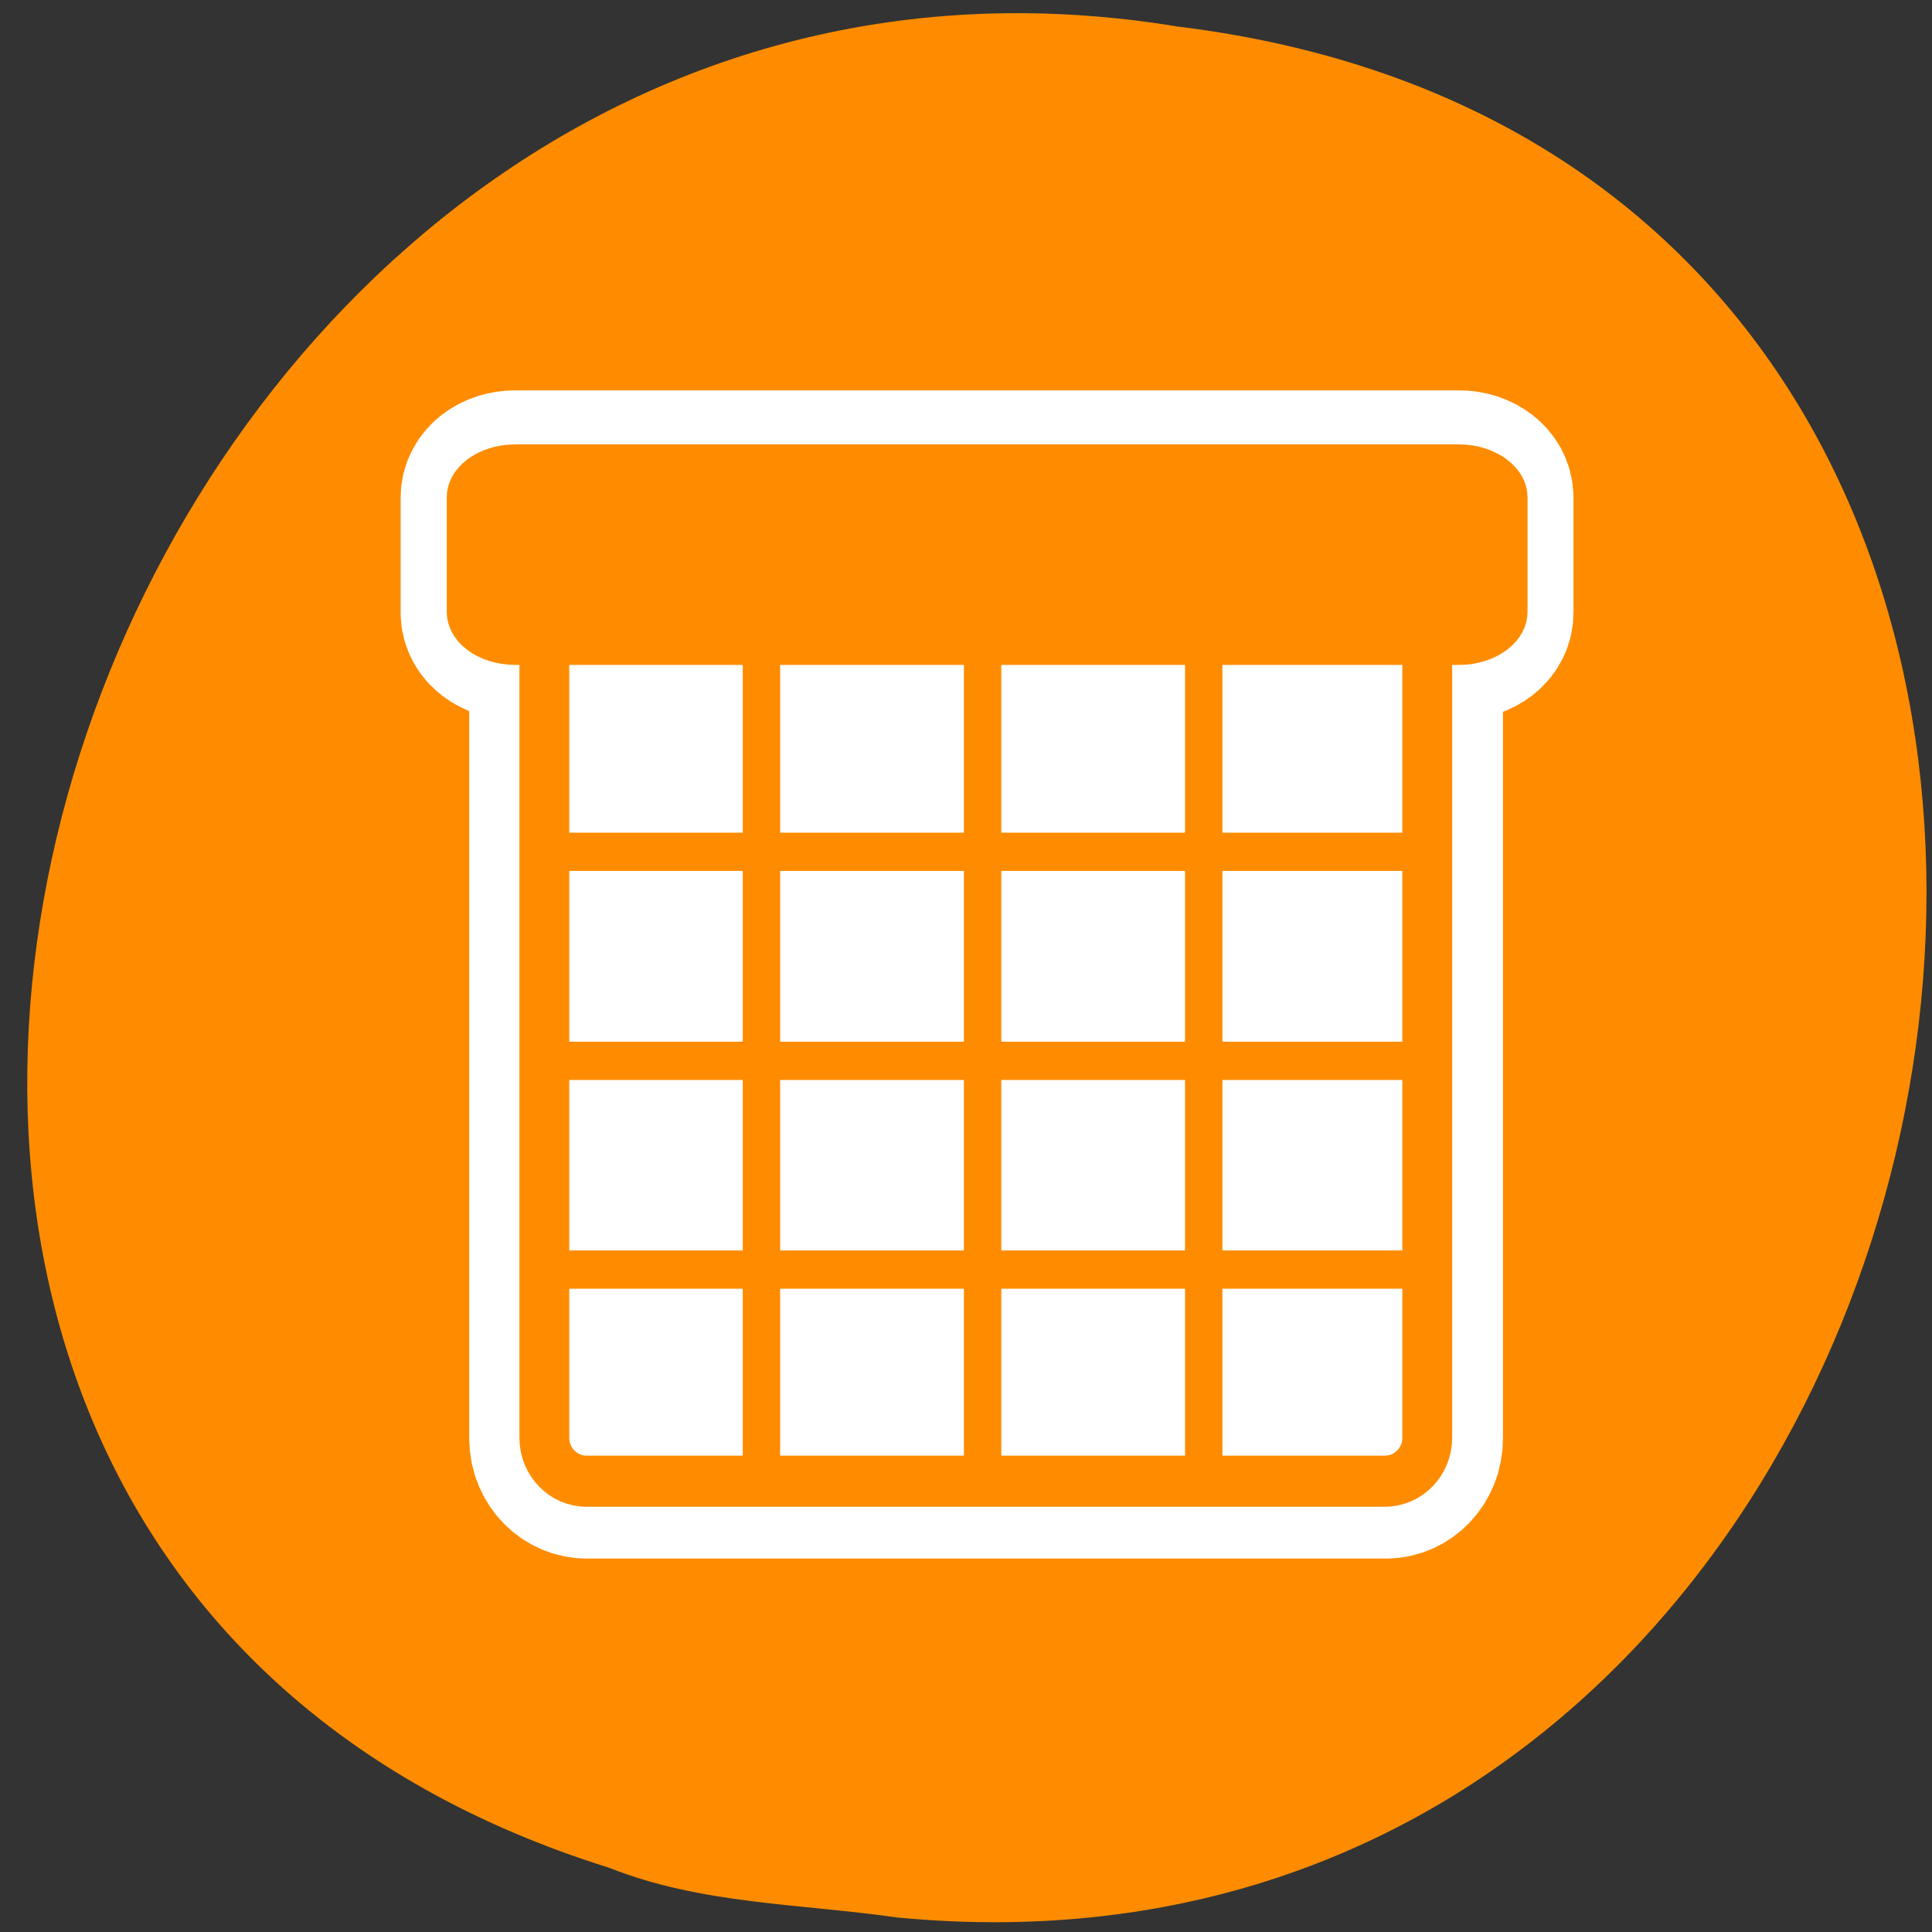 
<svg xmlns="http://www.w3.org/2000/svg" xmlns:xlink="http://www.w3.org/1999/xlink" width="24px" height="24px" viewBox="0 0 24 24" version="1.1">
<rect x="0" y="0" width="24" height="24" fill="#333333" stroke="none"/>
<g id="surface1">
<path style=" stroke:none;fill-rule:nonzero;fill:rgb(100%,100%,100%);fill-opacity:1;" d="M 15.875 8.562 C 15.875 9.711 14.941 10.648 13.789 10.648 C 12.641 10.648 11.707 9.711 11.707 8.562 C 11.707 7.414 12.641 6.48 13.789 6.48 C 14.941 6.48 15.875 7.414 15.875 8.562 Z M 15.875 8.562 "/>
<path style=" stroke:none;fill-rule:nonzero;fill:rgb(100%,100%,100%);fill-opacity:1;" d="M 16.121 15.883 C 16.121 17.031 15.188 17.961 14.039 17.961 C 12.891 17.961 11.953 17.031 11.953 15.883 C 11.953 14.73 12.891 13.797 14.039 13.797 C 15.188 13.797 16.121 14.73 16.121 15.883 Z M 16.121 15.883 "/>
<path style=" stroke:none;fill-rule:nonzero;fill:rgb(100%,100%,100%);fill-opacity:1;" d="M 8.133 11.879 C 8.133 13.031 7.199 13.961 6.047 13.961 C 4.898 13.961 3.969 13.031 3.969 11.879 C 3.969 10.727 4.898 9.797 6.047 9.797 C 7.199 9.797 8.133 10.727 8.133 11.879 Z M 8.133 11.879 "/>
<path style=" stroke:none;fill-rule:nonzero;fill:rgb(100%,54.902%,0%);fill-opacity:1;" d="M 11.148 23.82 C 25.461 25.188 29.312 2.117 14.617 0.328 C 1.105 -1.891 -5.852 19.016 7.57 23.203 C 8.707 23.656 9.949 23.648 11.148 23.82 Z M 11.148 23.82 "/>
<path style="fill:none;stroke-width:7.5;stroke-linecap:round;stroke-linejoin:round;stroke:rgb(100%,100%,100%);stroke-opacity:1;stroke-miterlimit:4;" d="M 9.957 12.172 C 8.758 12.172 7.812 13.126 7.812 14.311 L 7.812 52.85 C 7.812 54.02 8.758 54.974 9.957 54.974 L 49.977 54.974 C 51.144 54.974 52.09 54.035 52.09 52.85 L 52.09 14.311 C 52.09 13.126 51.144 12.172 49.977 12.172 Z M 9.957 12.172 " transform="matrix(0.248,0,0,0.254,4.822,4.445)"/>
<path style="fill:none;stroke-width:7.5;stroke-linecap:round;stroke-linejoin:round;stroke:rgb(100%,100%,100%);stroke-opacity:1;stroke-miterlimit:4;" d="M 6.362 5.341 C 5.258 5.341 4.375 6.003 4.375 6.833 L 4.375 12.464 C 4.375 13.295 5.258 13.957 6.362 13.957 L 53.635 13.957 C 54.739 13.957 55.622 13.295 55.622 12.464 L 55.622 6.833 C 55.622 6.003 54.739 5.341 53.635 5.341 Z M 6.362 5.341 " transform="matrix(0.248,0,0,0.254,4.822,4.445)"/>
<path style=" stroke:none;fill-rule:evenodd;fill:rgb(100%,100%,100%);fill-opacity:1;" d="M 7.289 7.535 L 17.203 7.535 C 17.492 7.535 17.73 7.816 17.73 8.164 L 17.73 17.781 C 17.73 18.125 17.492 18.406 17.203 18.406 L 7.289 18.406 C 6.996 18.406 6.758 18.125 6.758 17.781 L 6.758 8.164 C 6.758 7.816 6.996 7.535 7.289 7.535 Z M 7.289 7.535 "/>
<path style="fill:none;stroke-width:1.76;stroke-linecap:butt;stroke-linejoin:miter;stroke:rgb(100%,54.902%,0%);stroke-opacity:1;stroke-miterlimit:4;" d="M 9.536 25.005 L 50.21 25.005 " transform="matrix(0.264,0,0,0.27,4.433,3.83)"/>
<path style="fill:none;stroke-width:1.76;stroke-linecap:butt;stroke-linejoin:miter;stroke:rgb(100%,54.902%,0%);stroke-opacity:1;stroke-miterlimit:4;" d="M 8.811 44.227 L 50.743 44.227 " transform="matrix(0.264,0,0,0.27,4.433,3.83)"/>
<path style="fill:none;stroke-width:1.76;stroke-linecap:butt;stroke-linejoin:miter;stroke:rgb(100%,54.902%,0%);stroke-opacity:1;stroke-miterlimit:4;" d="M 9.536 34.623 L 50.21 34.623 " transform="matrix(0.264,0,0,0.27,4.433,3.83)"/>
<path style="fill:none;stroke-width:1.76;stroke-linecap:butt;stroke-linejoin:miter;stroke:rgb(100%,54.902%,0%);stroke-opacity:1;stroke-miterlimit:4;" d="M 19.038 15.546 L 19.038 54.062 " transform="matrix(0.264,0,0,0.27,4.433,3.83)"/>
<path style="fill:none;stroke-width:1.76;stroke-linecap:butt;stroke-linejoin:miter;stroke:rgb(100%,54.902%,0%);stroke-opacity:1;stroke-miterlimit:4;" d="M 29.444 15.546 L 29.444 54.062 " transform="matrix(0.264,0,0,0.27,4.433,3.83)"/>
<path style="fill:none;stroke-width:1.76;stroke-linecap:butt;stroke-linejoin:miter;stroke:rgb(100%,54.902%,0%);stroke-opacity:1;stroke-miterlimit:4;" d="M 39.849 15.546 L 39.849 54.062 " transform="matrix(0.264,0,0,0.27,4.433,3.83)"/>
<path style="fill:none;stroke-width:2.559;stroke-linecap:round;stroke-linejoin:round;stroke:rgb(100%,54.902%,0%);stroke-opacity:1;stroke-miterlimit:4;" d="M 9.608 11.983 C 8.414 11.983 7.446 12.943 7.446 14.14 L 7.446 53.605 C 7.446 54.802 8.414 55.778 9.608 55.778 L 50.589 55.778 C 51.799 55.778 52.768 54.802 52.768 53.605 L 52.768 14.14 C 52.768 12.943 51.799 11.983 50.589 11.983 Z M 9.608 11.983 " transform="matrix(0.242,0,0,0.248,4.96,4.567)"/>
<path style="fill-rule:evenodd;fill:rgb(100%,54.902%,0%);fill-opacity:1;stroke-width:2.895;stroke-linecap:round;stroke-linejoin:round;stroke:rgb(100%,54.902%,0%);stroke-opacity:1;stroke-miterlimit:4;" d="M 4.515 5.649 C 3.407 5.649 2.52 6.553 2.52 7.642 L 2.52 15.159 C 2.52 16.289 3.407 17.172 4.515 17.172 L 51.984 17.172 C 53.077 17.172 53.979 16.289 53.979 15.159 L 53.979 7.642 C 53.979 6.553 53.077 5.649 51.984 5.649 Z M 4.515 5.649 " transform="matrix(0.247,0,0,0.19,5.285,4.722)"/>
</g>
</svg>
